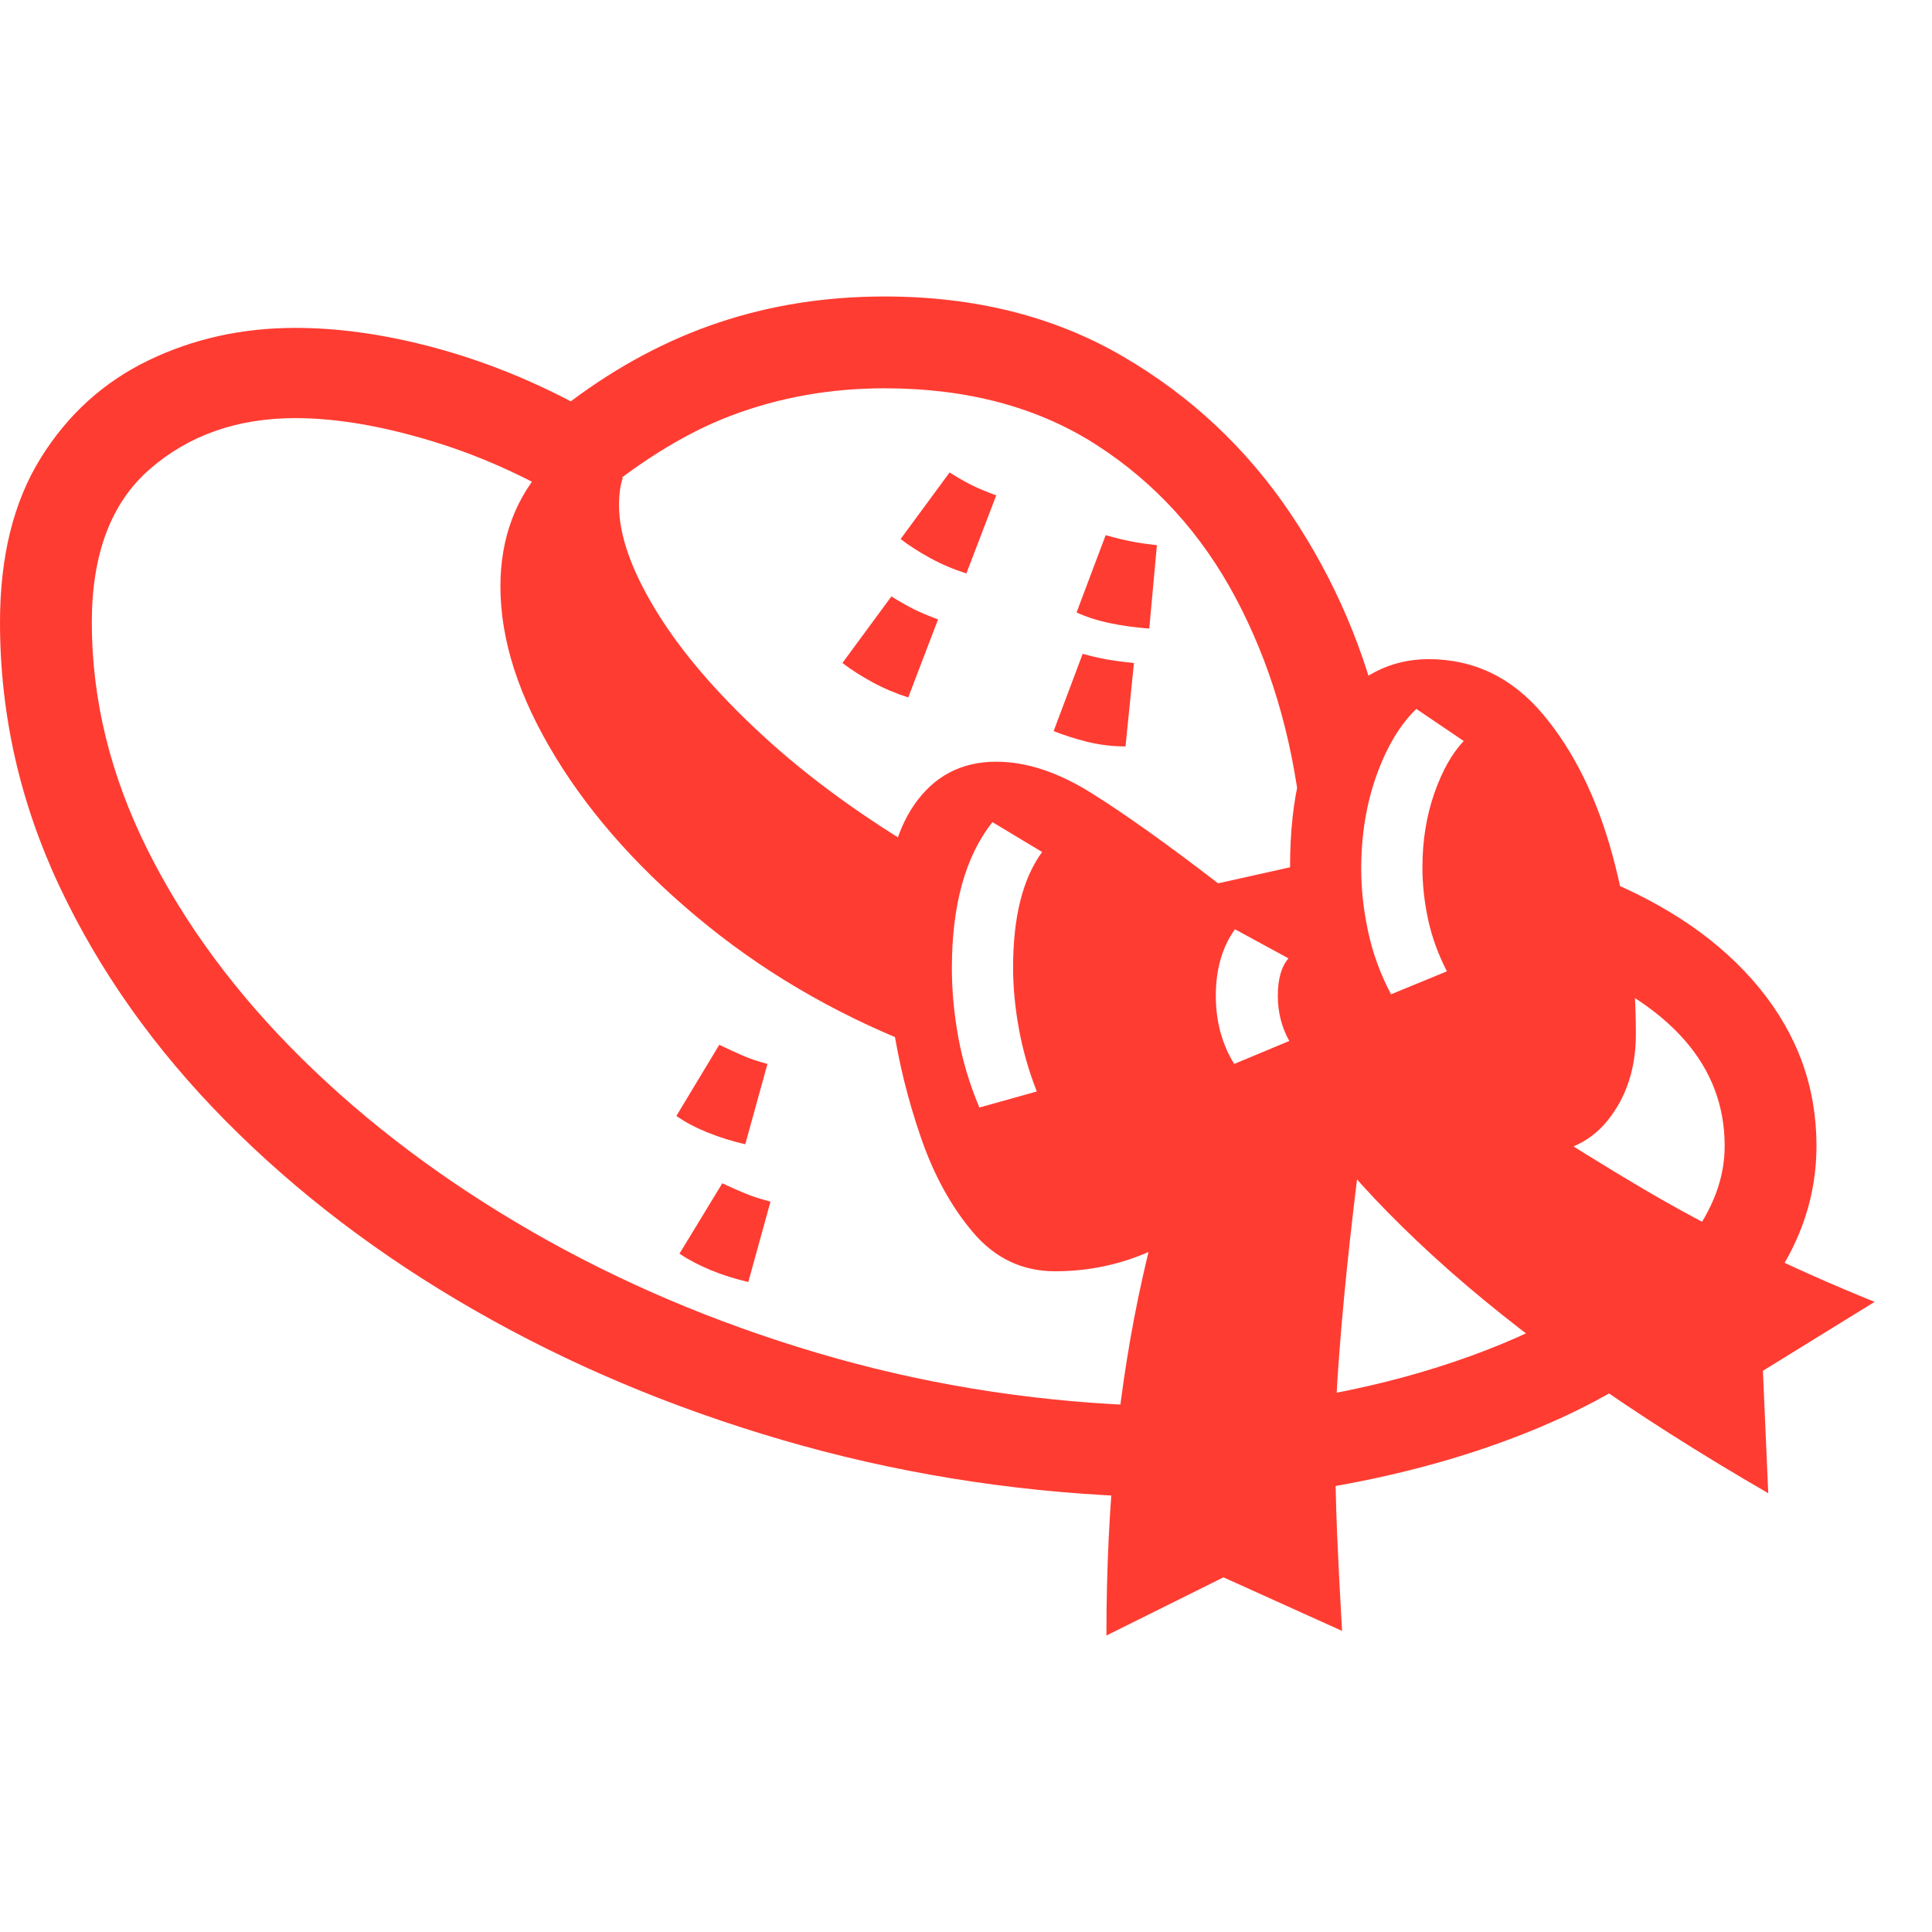 <svg version="1.1" xmlns="http://www.w3.org/2000/svg" style="fill:rgba(0,0,0,1.0)" width="256" height="256" viewBox="0 0 39.453 27.344"><path fill="rgb(255, 60, 50)" d="M23 24.5 C20.583 24.396 18.242 24.013 15.977 23.352 C13.711 22.69 11.612 21.805 9.68 20.695 C7.747 19.586 6.057 18.299 4.609 16.836 C3.161 15.372 2.031 13.779 1.219 12.055 C0.406 10.331 0 8.531 0 6.656 C0 5.312 0.276 4.195 0.828 3.305 C1.38 2.414 2.115 1.747 3.031 1.305 C3.948 0.862 4.948 0.641 6.031 0.641 C6.896 0.641 7.815 0.768 8.789 1.023 C9.763 1.279 10.719 1.651 11.656 2.141 C12.615 1.422 13.622 0.885 14.68 0.531 C15.737 0.177 16.865 -0 18.062 -0 C19.906 -0 21.526 0.406 22.922 1.219 C24.318 2.031 25.466 3.109 26.367 4.453 C27.268 5.797 27.896 7.276 28.25 8.891 L26.562 10.594 C26.375 8.948 25.932 7.469 25.234 6.156 C24.536 4.844 23.589 3.802 22.391 3.031 C21.193 2.26 19.75 1.875 18.062 1.875 C16.958 1.875 15.917 2.06 14.938 2.43 C13.958 2.799 12.938 3.443 11.875 4.359 C10.896 3.745 9.885 3.279 8.844 2.961 C7.802 2.643 6.865 2.484 6.031 2.484 C4.854 2.484 3.867 2.828 3.07 3.516 C2.273 4.203 1.875 5.25 1.875 6.656 C1.875 8.229 2.253 9.773 3.008 11.289 C3.763 12.805 4.812 14.227 6.156 15.555 C7.5 16.883 9.068 18.062 10.859 19.094 C12.651 20.125 14.591 20.951 16.68 21.57 C18.768 22.19 20.927 22.547 23.156 22.641 Z M15.281 20.125 C15.01 20.062 14.755 19.982 14.516 19.883 C14.276 19.784 14.063 19.672 13.875 19.547 L14.75 18.109 C14.927 18.193 15.086 18.263 15.227 18.32 C15.367 18.378 15.536 18.432 15.734 18.484 Z M15.219 17.312 C14.948 17.25 14.69 17.169 14.445 17.07 C14.201 16.971 13.99 16.859 13.812 16.734 L14.688 15.281 C14.865 15.365 15.023 15.438 15.164 15.5 C15.305 15.562 15.474 15.62 15.672 15.672 Z M18.984 15.406 C17.286 14.771 15.776 13.919 14.453 12.852 C13.13 11.784 12.094 10.635 11.344 9.406 C10.594 8.177 10.219 7.016 10.219 5.922 C10.219 4.922 10.536 4.083 11.172 3.406 L12.719 3.703 C12.667 3.849 12.641 4.036 12.641 4.266 C12.641 4.87 12.891 5.583 13.391 6.406 C13.891 7.229 14.615 8.078 15.562 8.953 C16.51 9.828 17.651 10.656 18.984 11.438 Z M20 16.562 L21.172 16.234 C21.005 15.807 20.883 15.378 20.805 14.945 C20.727 14.513 20.688 14.099 20.688 13.703 C20.688 12.672 20.885 11.885 21.281 11.344 L20.266 10.734 C19.714 11.432 19.438 12.427 19.438 13.719 C19.438 14.177 19.482 14.648 19.57 15.133 C19.659 15.617 19.802 16.094 20 16.562 Z M26.453 24.422 L26.375 22.547 C27.458 22.38 28.458 22.151 29.375 21.859 C30.292 21.568 31.109 21.229 31.828 20.844 L33.656 21.906 C32.771 22.51 31.714 23.029 30.484 23.461 C29.255 23.893 27.911 24.214 26.453 24.422 Z M22.594 27.344 C22.594 25.979 22.656 24.69 22.781 23.477 C22.906 22.263 23.091 21.109 23.336 20.016 C23.581 18.922 23.88 17.88 24.234 16.891 L29.141 15.359 C30.568 16.37 32.01 17.307 33.469 18.172 C34.927 19.036 36.531 19.823 38.281 20.531 L36 21.938 L36.109 24.438 C34.703 23.625 33.427 22.813 32.281 22 C31.135 21.187 30.13 20.385 29.266 19.594 C28.401 18.802 27.682 18.042 27.109 17.312 L27.828 17.125 C27.745 17.74 27.659 18.445 27.57 19.242 C27.482 20.039 27.409 20.807 27.352 21.547 C27.294 22.286 27.266 22.891 27.266 23.359 C27.266 24.026 27.279 24.664 27.305 25.273 C27.331 25.883 27.365 26.542 27.406 27.25 L24.984 26.156 Z M18.547 8.188 C18.286 8.104 18.042 8 17.812 7.875 C17.583 7.75 17.38 7.62 17.203 7.484 L18.203 6.125 C18.37 6.229 18.521 6.315 18.656 6.383 C18.792 6.451 18.958 6.521 19.156 6.594 Z M25.203 15.672 L26.328 15.203 C26.172 14.922 26.094 14.615 26.094 14.281 C26.094 13.937 26.167 13.682 26.312 13.516 L25.219 12.922 C24.958 13.286 24.828 13.74 24.828 14.281 C24.828 14.802 24.953 15.266 25.203 15.672 Z M21.547 19.906 C20.88 19.906 20.323 19.643 19.875 19.117 C19.427 18.591 19.07 17.943 18.805 17.172 C18.539 16.401 18.349 15.63 18.234 14.859 C18.12 14.089 18.062 13.458 18.062 12.969 C18.062 11.823 18.266 10.958 18.672 10.375 C19.078 9.792 19.635 9.5 20.344 9.5 C20.958 9.5 21.607 9.714 22.289 10.141 C22.971 10.568 23.833 11.182 24.875 11.984 L26.344 11.656 C26.344 10.198 26.62 9.125 27.172 8.438 C27.724 7.75 28.391 7.406 29.172 7.406 C30.099 7.406 30.878 7.781 31.508 8.531 C32.138 9.281 32.612 10.242 32.93 11.414 C33.247 12.586 33.406 13.802 33.406 15.062 C33.406 15.76 33.214 16.349 32.828 16.828 C32.443 17.307 31.87 17.547 31.109 17.547 C30.484 17.547 29.865 17.435 29.25 17.211 C28.635 16.987 28.047 16.745 27.484 16.484 L26.5 16.828 C25.958 17.641 25.255 18.357 24.391 18.977 C23.526 19.596 22.578 19.906 21.547 19.906 Z M22.984 9.188 C22.714 9.188 22.453 9.156 22.203 9.094 C21.953 9.031 21.724 8.958 21.516 8.875 L22.109 7.297 C22.297 7.349 22.466 7.388 22.617 7.414 C22.768 7.44 22.948 7.464 23.156 7.484 Z M19.734 5.656 C19.474 5.573 19.229 5.469 19 5.344 C18.771 5.219 18.568 5.089 18.391 4.953 L19.391 3.594 C19.557 3.698 19.708 3.784 19.844 3.852 C19.979 3.919 20.146 3.99 20.344 4.062 Z M23.469 6.781 C23.187 6.76 22.922 6.724 22.672 6.672 C22.422 6.62 22.193 6.547 21.984 6.453 L22.578 4.875 C22.766 4.927 22.937 4.969 23.094 5 C23.25 5.031 23.427 5.057 23.625 5.078 Z M28.406 14.25 L29.547 13.781 C29.37 13.437 29.242 13.086 29.164 12.727 C29.086 12.367 29.047 12.01 29.047 11.656 C29.047 11.115 29.128 10.612 29.289 10.148 C29.451 9.685 29.651 9.328 29.891 9.078 L28.922 8.422 C28.589 8.745 28.318 9.198 28.109 9.781 C27.901 10.365 27.797 11 27.797 11.688 C27.797 12.104 27.844 12.531 27.938 12.969 C28.031 13.406 28.187 13.833 28.406 14.25 Z M36.203 20.109 L34.516 19.25 C34.745 18.948 34.919 18.638 35.039 18.32 C35.159 18.003 35.219 17.677 35.219 17.344 C35.219 15.719 34.135 14.474 31.969 13.609 L32.656 11.859 C34.063 12.422 35.154 13.177 35.93 14.125 C36.706 15.073 37.094 16.146 37.094 17.344 C37.094 17.844 37.018 18.326 36.867 18.789 C36.716 19.253 36.495 19.693 36.203 20.109 Z M39.453 25" /></svg>
